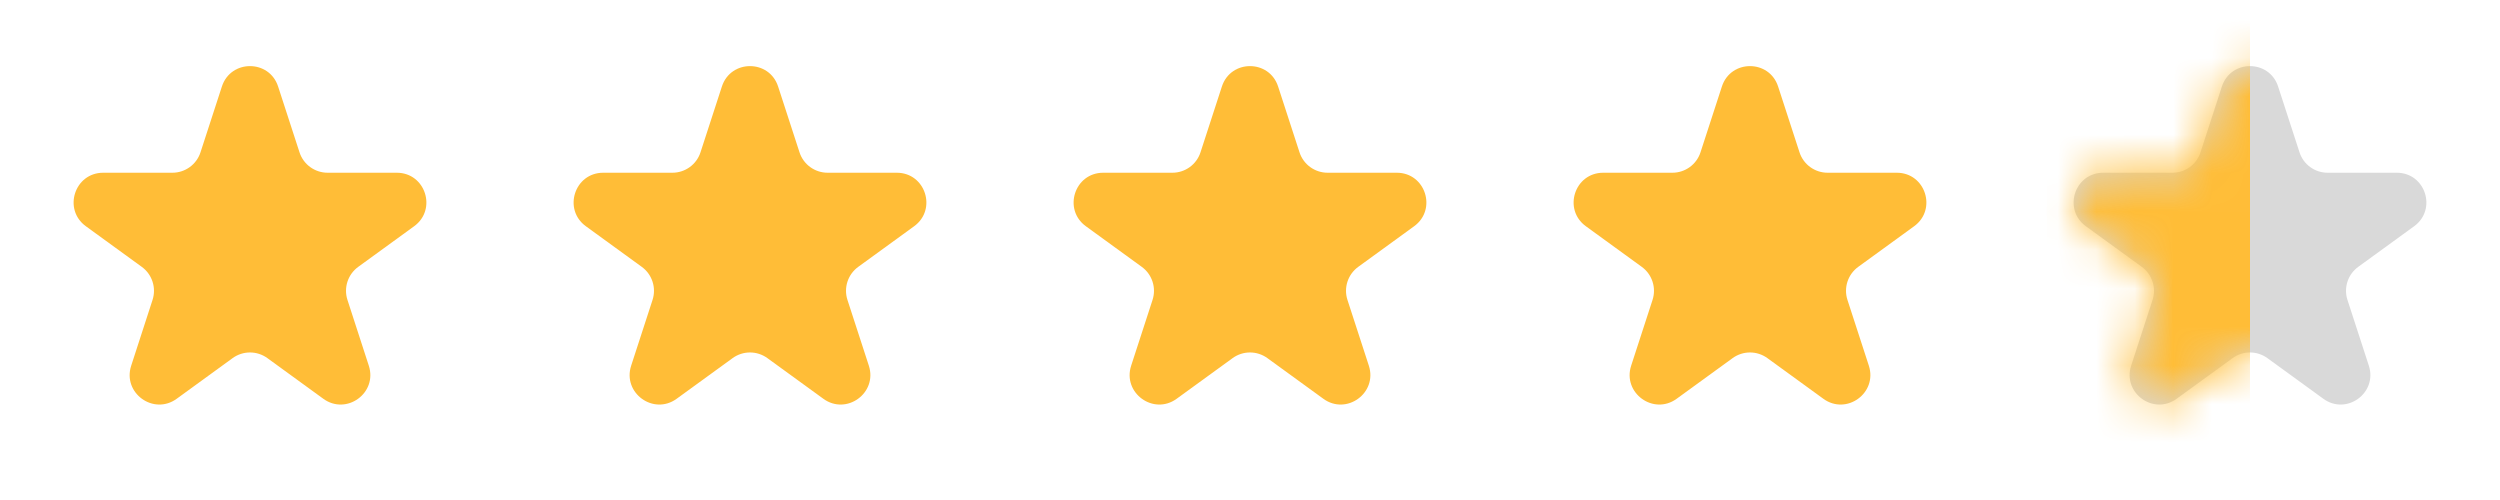 <svg width="65" height="13" viewBox="0 0 65 13" fill="none" xmlns="http://www.w3.org/2000/svg">
<rect width="65" height="13" fill="#C1C1C1"/>
<g id="Dashbopard" clip-path="url(#clip0_235_3351)">
<rect width="1440" height="915" transform="translate(-475 -459)" fill="#F1F5F9"/>
<rect id="Rectangle 5092" x="-178" y="-130" width="1113" height="665" fill="white"/>
<g id="Group 1000004152">
<path id="Star 1" d="M5.769 2.25C5.999 1.542 7.001 1.542 7.231 2.25L7.787 3.96C7.89 4.277 8.185 4.491 8.518 4.491H10.316C11.061 4.491 11.37 5.444 10.768 5.882L9.313 6.939C9.044 7.135 8.931 7.482 9.034 7.798L9.589 9.508C9.82 10.217 9.009 10.806 8.406 10.368L6.952 9.311C6.682 9.115 6.318 9.115 6.048 9.311L4.594 10.368C3.991 10.806 3.18 10.217 3.411 9.508L3.966 7.798C4.069 7.482 3.956 7.135 3.687 6.939L2.232 5.882C1.63 5.444 1.939 4.491 2.684 4.491H4.482C4.815 4.491 5.11 4.277 5.213 3.96L5.769 2.25Z" fill="#FFBD37"/>
<path id="Star 7" d="M18.769 2.25C18.999 1.542 20.001 1.542 20.231 2.25L20.787 3.96C20.89 4.277 21.185 4.491 21.518 4.491H23.316C24.061 4.491 24.37 5.444 23.768 5.882L22.313 6.939C22.044 7.135 21.931 7.482 22.034 7.798L22.59 9.508C22.82 10.217 22.009 10.806 21.407 10.368L19.952 9.311C19.682 9.115 19.318 9.115 19.048 9.311L17.593 10.368C16.991 10.806 16.18 10.217 16.41 9.508L16.966 7.798C17.069 7.482 16.956 7.135 16.687 6.939L15.232 5.882C14.63 5.444 14.939 4.491 15.684 4.491H17.482C17.815 4.491 18.11 4.277 18.213 3.96L18.769 2.25Z" fill="#FFBD37"/>
<path id="Star 3" d="M31.769 2.25C31.999 1.542 33.001 1.542 33.231 2.25L33.787 3.96C33.89 4.277 34.185 4.491 34.518 4.491H36.316C37.061 4.491 37.37 5.444 36.768 5.882L35.313 6.939C35.044 7.135 34.931 7.482 35.034 7.798L35.59 9.508C35.82 10.217 35.009 10.806 34.407 10.368L32.952 9.311C32.682 9.115 32.318 9.115 32.048 9.311L30.593 10.368C29.991 10.806 29.18 10.217 29.41 9.508L29.966 7.798C30.069 7.482 29.956 7.135 29.687 6.939L28.232 5.882C27.63 5.444 27.939 4.491 28.684 4.491H30.482C30.815 4.491 31.11 4.277 31.213 3.96L31.769 2.25Z" fill="#FFBD37"/>
<path id="Star 34" d="M44.769 2.25C44.999 1.542 46.001 1.542 46.231 2.25L46.787 3.96C46.89 4.277 47.185 4.491 47.518 4.491H49.316C50.061 4.491 50.37 5.444 49.768 5.882L48.313 6.939C48.044 7.135 47.931 7.482 48.034 7.798L48.59 9.508C48.82 10.217 48.009 10.806 47.407 10.368L45.952 9.311C45.682 9.115 45.318 9.115 45.048 9.311L43.593 10.368C42.991 10.806 42.18 10.217 42.41 9.508L42.966 7.798C43.069 7.482 42.956 7.135 42.687 6.939L41.232 5.882C40.63 5.444 40.939 4.491 41.684 4.491H43.482C43.815 4.491 44.11 4.277 44.213 3.96L44.769 2.25Z" fill="#FFBD37"/>
<path id="Star 6" d="M57.769 2.25C57.999 1.542 59.001 1.542 59.231 2.25L59.787 3.96C59.89 4.277 60.185 4.491 60.518 4.491H62.316C63.061 4.491 63.37 5.444 62.768 5.882L61.313 6.939C61.044 7.135 60.931 7.482 61.034 7.798L61.59 9.508C61.82 10.217 61.009 10.806 60.407 10.368L58.952 9.311C58.682 9.115 58.318 9.115 58.048 9.311L56.593 10.368C55.991 10.806 55.18 10.217 55.41 9.508L55.966 7.798C56.069 7.482 55.956 7.135 55.687 6.939L54.232 5.882C53.63 5.444 53.939 4.491 54.684 4.491H56.482C56.815 4.491 57.11 4.277 57.213 3.96L57.769 2.25Z" fill="#D9D9D9"/>
<g id="Mask group">
<mask id="mask0_235_3351" style="mask-type:alpha" maskUnits="userSpaceOnUse" x="53" y="1" width="11" height="10">
<path id="Star 7_2" d="M57.769 2.25C57.999 1.542 59.001 1.542 59.231 2.25L59.787 3.96C59.89 4.277 60.185 4.491 60.518 4.491H62.316C63.061 4.491 63.37 5.444 62.768 5.882L61.313 6.939C61.044 7.135 60.931 7.482 61.034 7.798L61.59 9.508C61.82 10.217 61.009 10.806 60.407 10.368L58.952 9.311C58.682 9.115 58.318 9.115 58.048 9.311L56.593 10.368C55.991 10.806 55.18 10.217 55.41 9.508L55.966 7.798C56.069 7.482 55.956 7.135 55.687 6.939L54.232 5.882C53.63 5.444 53.939 4.491 54.684 4.491H56.482C56.815 4.491 57.11 4.277 57.213 3.96L57.769 2.25Z" fill="#D9D9D9"/>
</mask>
<g mask="url(#mask0_235_3351)">
<rect id="Rectangle 13" x="53.219" width="5.281" height="11.781" fill="#FFBD37"/>
</g>
</g>
</g>
</g>
<defs>
<clipPath id="clip0_235_3351">
<rect width="1440" height="915" fill="white" transform="translate(-475 -459)"/>
</clipPath>
</defs>
</svg>
